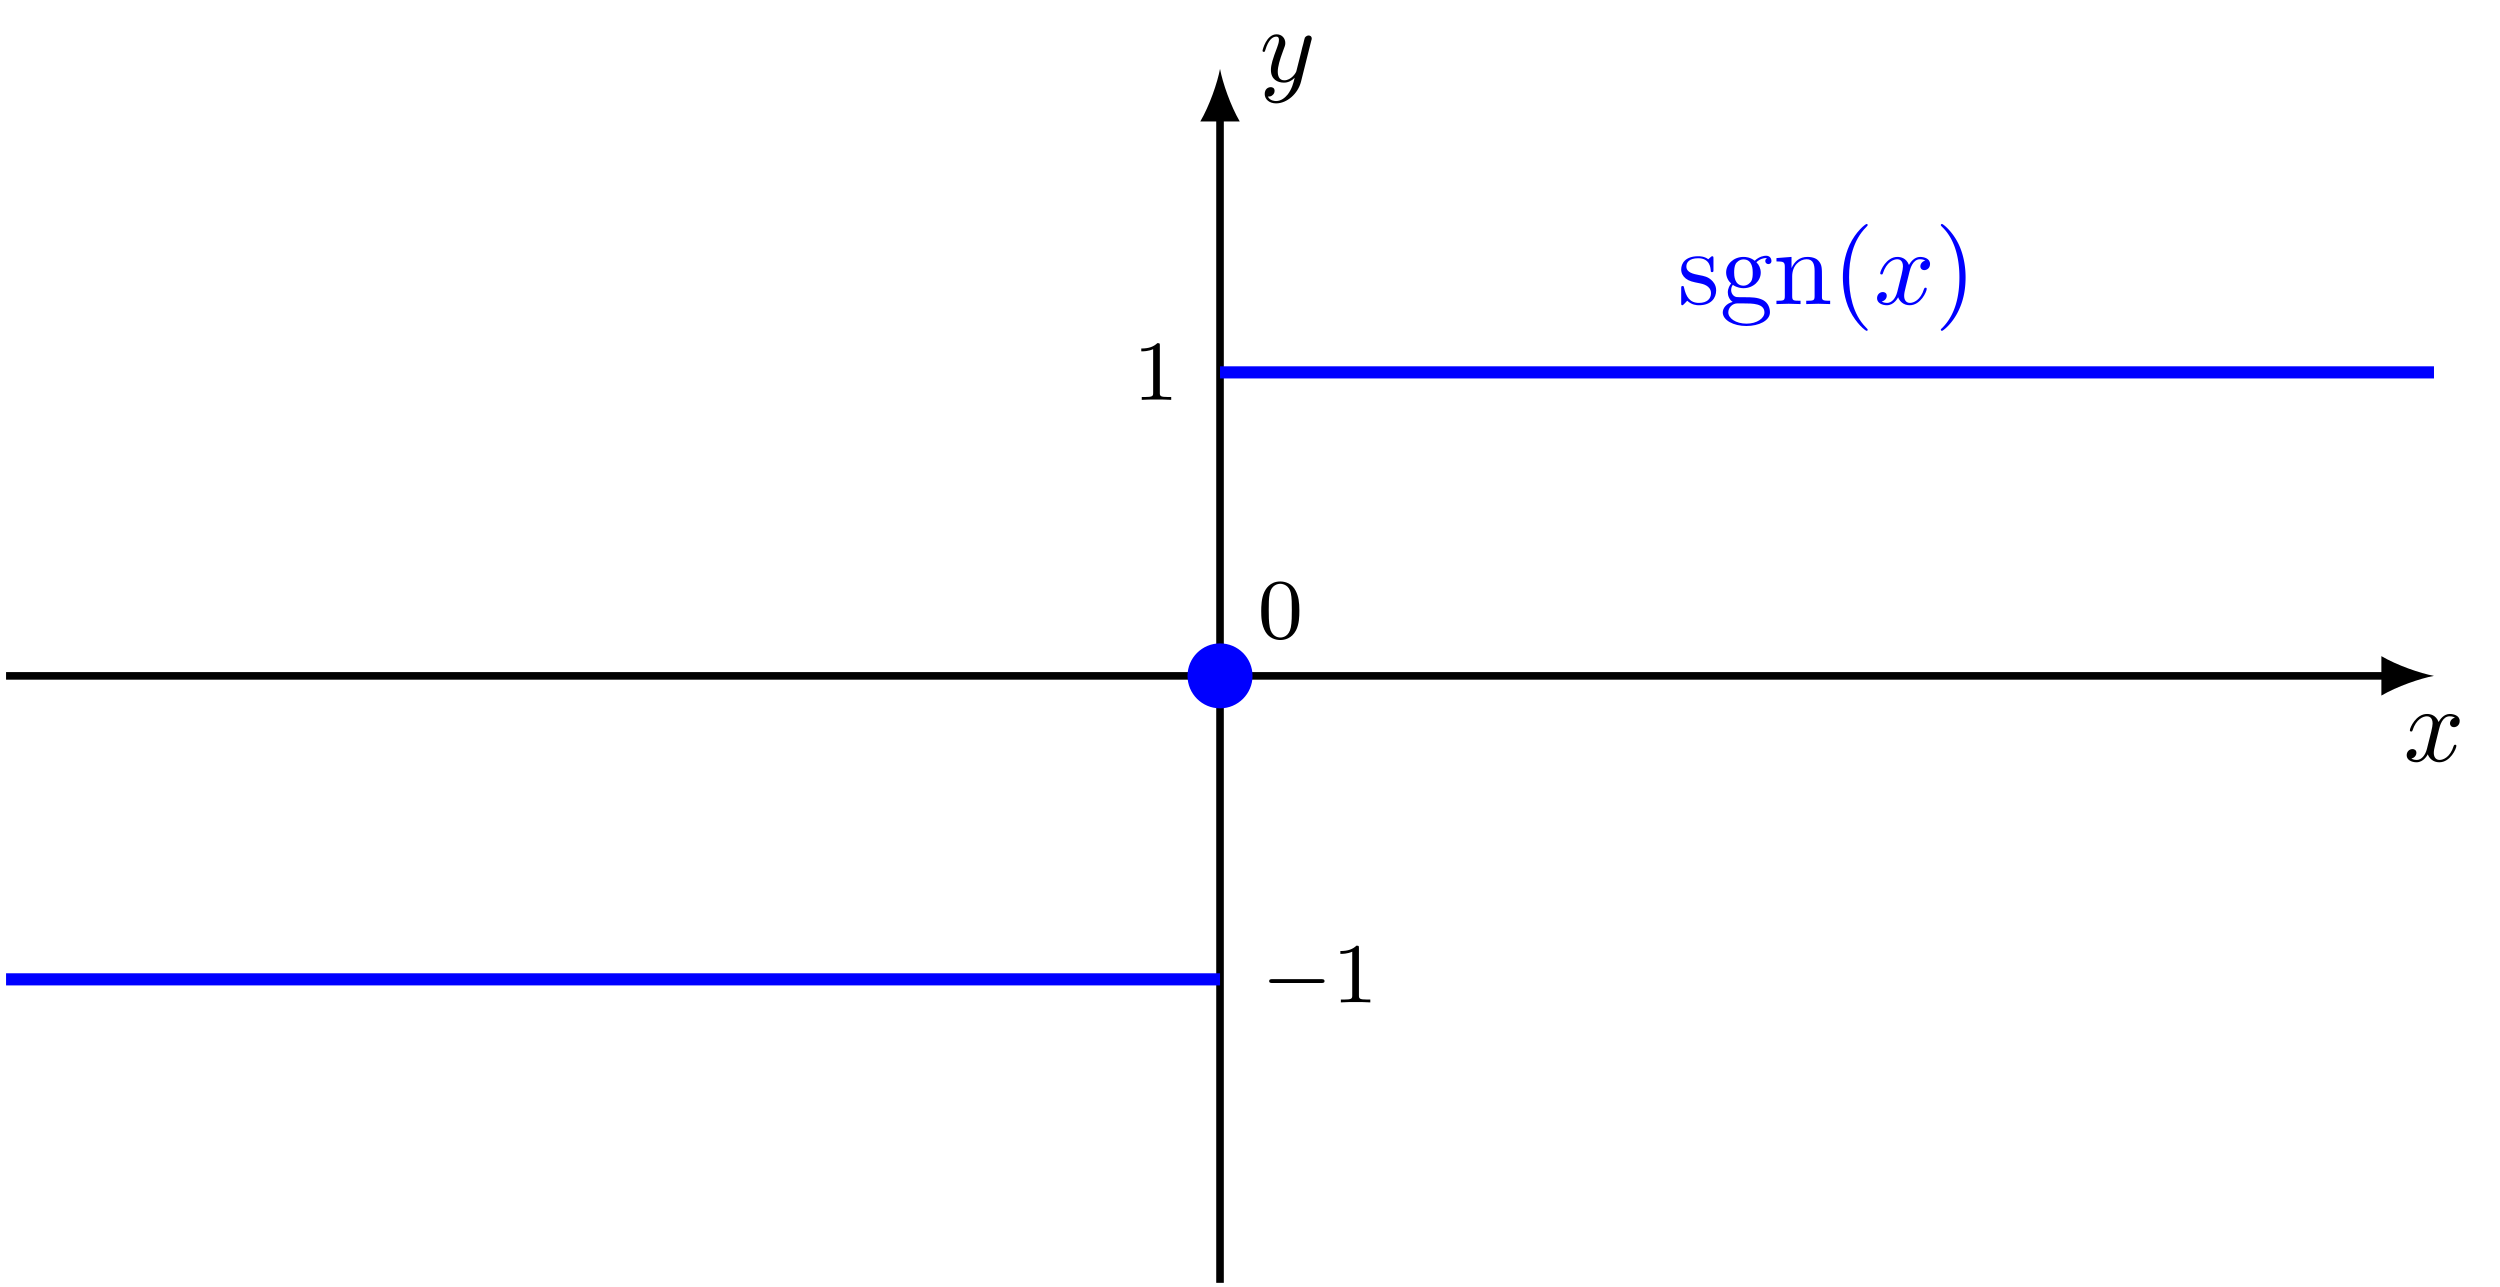 <svg xmlns="http://www.w3.org/2000/svg" xmlns:xlink="http://www.w3.org/1999/xlink" width="311.341" height="160.232" viewBox="0 0 233.506 120.174"><defs><symbol overflow="visible" id="a"><path d="M3.328-3.016c.062-.25.297-1.172.984-1.172.047 0 .297 0 .5.125-.281.062-.469.297-.469.547 0 .156.109.344.375.344.219 0 .531-.172.531-.578 0-.516-.578-.656-.922-.656-.578 0-.922.531-1.047.75-.25-.656-.781-.75-1.078-.75C1.172-4.406.594-3.125.594-2.875c0 .109.109.109.125.109.078 0 .109-.031.125-.109.344-1.062 1-1.312 1.344-1.312.188 0 .531.094.531.672 0 .312-.172.969-.531 2.375-.156.609-.516 1.031-.953 1.031-.062 0-.281 0-.5-.125.25-.062.469-.266.469-.547 0-.266-.219-.344-.359-.344-.312 0-.547.25-.547.578 0 .453.484.656.922.656.672 0 1.031-.703 1.047-.75.125.359.484.75 1.078.75 1.031 0 1.594-1.281 1.594-1.531 0-.109-.078-.109-.109-.109-.094 0-.109.047-.141.109-.328 1.078-1 1.312-1.312 1.312-.391 0-.547-.312-.547-.656 0-.219.047-.438.156-.875zm0 0"/></symbol><symbol overflow="visible" id="c"><path d="M4.844-3.797c.047-.141.047-.156.047-.234 0-.172-.141-.266-.297-.266-.094 0-.25.062-.344.203-.016.062-.109.359-.141.547-.078.25-.141.531-.203.797L3.453-.953c-.031.141-.469.844-1.125.844-.5 0-.609-.438-.609-.812 0-.453.172-1.078.5-1.953.156-.406.203-.516.203-.719 0-.438-.312-.812-.812-.812C.656-4.406.297-2.953.297-2.875c0 .109.094.109.109.109.109 0 .109-.031.156-.188.281-.938.672-1.234 1.016-1.234.078 0 .25 0 .25.312 0 .25-.109.516-.172.703-.406 1.062-.578 1.625-.578 2.094 0 .891.625 1.188 1.219 1.188.391 0 .719-.172 1-.453-.125.516-.25 1.016-.641 1.547-.266.328-.641.625-1.094.625-.141 0-.594-.031-.766-.422.156 0 .297 0 .422-.125.109-.078.203-.219.203-.406 0-.312-.266-.344-.359-.344C.828.531.5.688.5 1.172c0 .5.438.875 1.062.875 1.016 0 2.047-.906 2.328-2.031zm0 0"/></symbol><symbol overflow="visible" id="d"><path d="M3.891-2.547c0-.844-.078-1.359-.344-1.875-.344-.703-1-.875-1.438-.875-1 0-1.375.75-1.484.969C.344-3.75.328-2.953.328-2.547c0 .531.016 1.328.406 1.969.359.594.953.75 1.375.75.391 0 1.062-.125 1.469-.906.297-.578.312-1.297.312-1.812zM2.109-.062c-.266 0-.812-.125-.984-.953-.094-.453-.094-1.203-.094-1.625 0-.547 0-1.109.094-1.547.172-.812.781-.891.984-.891.266 0 .828.141.984.859.094.438.094 1.047.094 1.578 0 .469 0 1.188-.094 1.641-.172.828-.719.938-.984.938zm0 0"/></symbol><symbol overflow="visible" id="e"><path d="M2.5-5.078c0-.219-.016-.219-.234-.219-.328.312-.75.5-1.5.5v.266c.219 0 .641 0 1.109-.203v4.078c0 .297-.031.391-.781.391H.812V0c.328-.031 1.016-.031 1.375-.031.359 0 1.047 0 1.375.031v-.266h-.281c-.75 0-.781-.094-.781-.391zm0 0"/></symbol><symbol overflow="visible" id="f"><path d="M2.078-1.938c.219.047 1.031.203 1.031.922 0 .5-.344.906-1.125.906-.844 0-1.203-.562-1.391-1.422-.031-.125-.031-.156-.141-.156-.125 0-.125.062-.125.234V-.125c0 .172 0 .234.109.234.047 0 .062-.016.25-.203.016-.016.016-.031.203-.219.438.406.891.422 1.094.422 1.141 0 1.609-.672 1.609-1.391 0-.516-.297-.828-.422-.938-.328-.328-.719-.406-1.141-.484-.562-.109-1.219-.234-1.219-.812 0-.359.25-.766 1.109-.766 1.094 0 1.156.906 1.172 1.203 0 .094.094.094.109.094.141 0 .141-.047.141-.234v-1.016c0-.156 0-.234-.109-.234-.047 0-.078 0-.203.125-.031.031-.125.125-.172.156-.375-.281-.781-.281-.937-.281-1.219 0-1.594.672-1.594 1.234 0 .344.156.625.422.844.328.25.609.312 1.328.453zm0 0"/></symbol><symbol overflow="visible" id="g"><path d="M2.219-1.719c-.875 0-.875-1-.875-1.219 0-.266.016-.594.156-.844.078-.109.312-.391.719-.391.859 0 .859.984.859 1.219 0 .266 0 .594-.156.844-.078.109-.312.391-.703.391zm-1.156.391c0-.031 0-.266.156-.469.391.281.812.312 1 .312.922 0 1.609-.688 1.609-1.453 0-.375-.156-.734-.406-.969.359-.344.719-.391.891-.391.031 0 .078 0 .109.016-.109.031-.172.141-.172.266 0 .172.141.281.297.281.094 0 .281-.062.281-.297 0-.172-.109-.484-.5-.484-.203 0-.641.062-1.062.469-.422-.328-.828-.359-1.047-.359-.938 0-1.625.688-1.625 1.453 0 .438.219.812.469 1.031-.125.141-.312.469-.312.828 0 .313.141.688.453.891C.594-.047.281.391.281.781c0 .719.984 1.266 2.203 1.266 1.172 0 2.203-.5 2.203-1.281 0-.344-.125-.859-.641-1.141-.531-.266-1.109-.266-1.719-.266-.25 0-.672 0-.75-.016C1.266-.703 1.062-1 1.062-1.328zM2.5 1.828C1.484 1.828.797 1.312.797.781c0-.453.375-.828.812-.844h.594c.859 0 1.969 0 1.969.844 0 .547-.703 1.047-1.672 1.047zm0 0"/></symbol><symbol overflow="visible" id="h"><path d="M1.094-3.422V-.75c0 .438-.109.438-.781.438V0c.359-.016.859-.031 1.141-.031.25 0 .766.016 1.109.031v-.312c-.672 0-.781 0-.781-.438v-1.844c0-1.031.719-1.594 1.344-1.594.641 0 .75.531.75 1.109V-.75c0 .438-.109.438-.781.438V0c.344-.016.859-.031 1.125-.031.25 0 .781.016 1.109.031v-.312c-.516 0-.766 0-.766-.297v-1.906c0-.859 0-1.156-.312-1.516-.141-.172-.469-.375-1.047-.375-.734 0-1.203.422-1.484 1.047v-1.047l-1.406.109v.312c.703 0 .781.062.781.562zm0 0"/></symbol><symbol overflow="visible" id="i"><path d="M3.297 2.391c0-.031 0-.047-.172-.219C1.891.922 1.562-.969 1.562-2.5c0-1.734.375-3.469 1.609-4.703.125-.125.125-.141.125-.172 0-.078-.031-.109-.094-.109-.109 0-1 .688-1.594 1.953-.5 1.094-.625 2.203-.625 3.031 0 .781.109 1.984.656 3.125C2.25 1.844 3.094 2.5 3.203 2.5c.062 0 .094-.031.094-.109zm0 0"/></symbol><symbol overflow="visible" id="j"><path d="M2.875-2.5c0-.766-.109-1.969-.656-3.109C1.625-6.828.766-7.484.672-7.484a.107.107 0 00-.109.109c0 .031 0 .047.188.234.984.984 1.547 2.562 1.547 4.641 0 1.719-.359 3.469-1.594 4.719-.141.125-.141.141-.141.172 0 .062.047.109.109.109.094 0 1-.688 1.578-1.953.516-1.094.625-2.203.625-3.047zm0 0"/></symbol><symbol overflow="visible" id="k"><path d="M5.562-1.812c.141 0 .312 0 .312-.172 0-.188-.172-.188-.312-.188H1c-.125 0-.297 0-.297.188 0 .172.172.172.297.172zm0 0"/></symbol><clipPath id="b"><path d="M113 10h2v110.176h-2zm0 0"/></clipPath></defs><path d="M.566 63.129H222.918" fill="none" stroke-width=".709" stroke="#000" stroke-miterlimit="10"/><path d="M227.34 63.129c-1.308-.246-3.441-.985-4.914-1.844v3.683c1.473-.859 3.605-1.598 4.914-1.84"/><use xlink:href="#a" x="224.492" y="71.091"/><g clip-path="url(#b)"><path d="M113.953 119.82V10.855" fill="none" stroke-width=".709" stroke="#000" stroke-miterlimit="10"/></g><path d="M113.953 6.434c-.246 1.312-.984 3.441-1.844 4.914h3.688c-.859-1.473-1.598-3.602-1.844-4.914"/><use xlink:href="#c" x="117.628" y="7.61"/><path d="M116.789 63.129c0-1.567-1.27-2.836-2.836-2.836s-2.836 1.27-2.836 2.836c0 1.562 1.27 2.832 2.836 2.832 1.566 0 2.836-1.27 2.836-2.832zm0 0" fill="#00f" stroke-width=".399" stroke="#00f" stroke-miterlimit="10"/><use xlink:href="#d" x="117.473" y="59.607"/><path d="M113.953 34.781h113.387" fill="none" stroke-width="1.134" stroke="#00f" stroke-miterlimit="10"/><use xlink:href="#e" x="105.831" y="37.348"/><g fill="#00f"><use xlink:href="#f" x="156.701" y="28.402"/><use xlink:href="#g" x="160.63" y="28.402"/><use xlink:href="#h" x="165.612" y="28.402"/><use xlink:href="#i" x="171.147" y="28.402"/></g><use xlink:href="#a" x="175.022" y="28.402" fill="#00f"/><use xlink:href="#j" x="180.715" y="28.402" fill="#00f"/><path d="M113.953 91.473H.566" fill="none" stroke-width="1.134" stroke="#00f" stroke-miterlimit="10"/><use xlink:href="#k" x="117.84" y="93.626"/><use xlink:href="#e" x="124.427" y="93.626"/></svg>